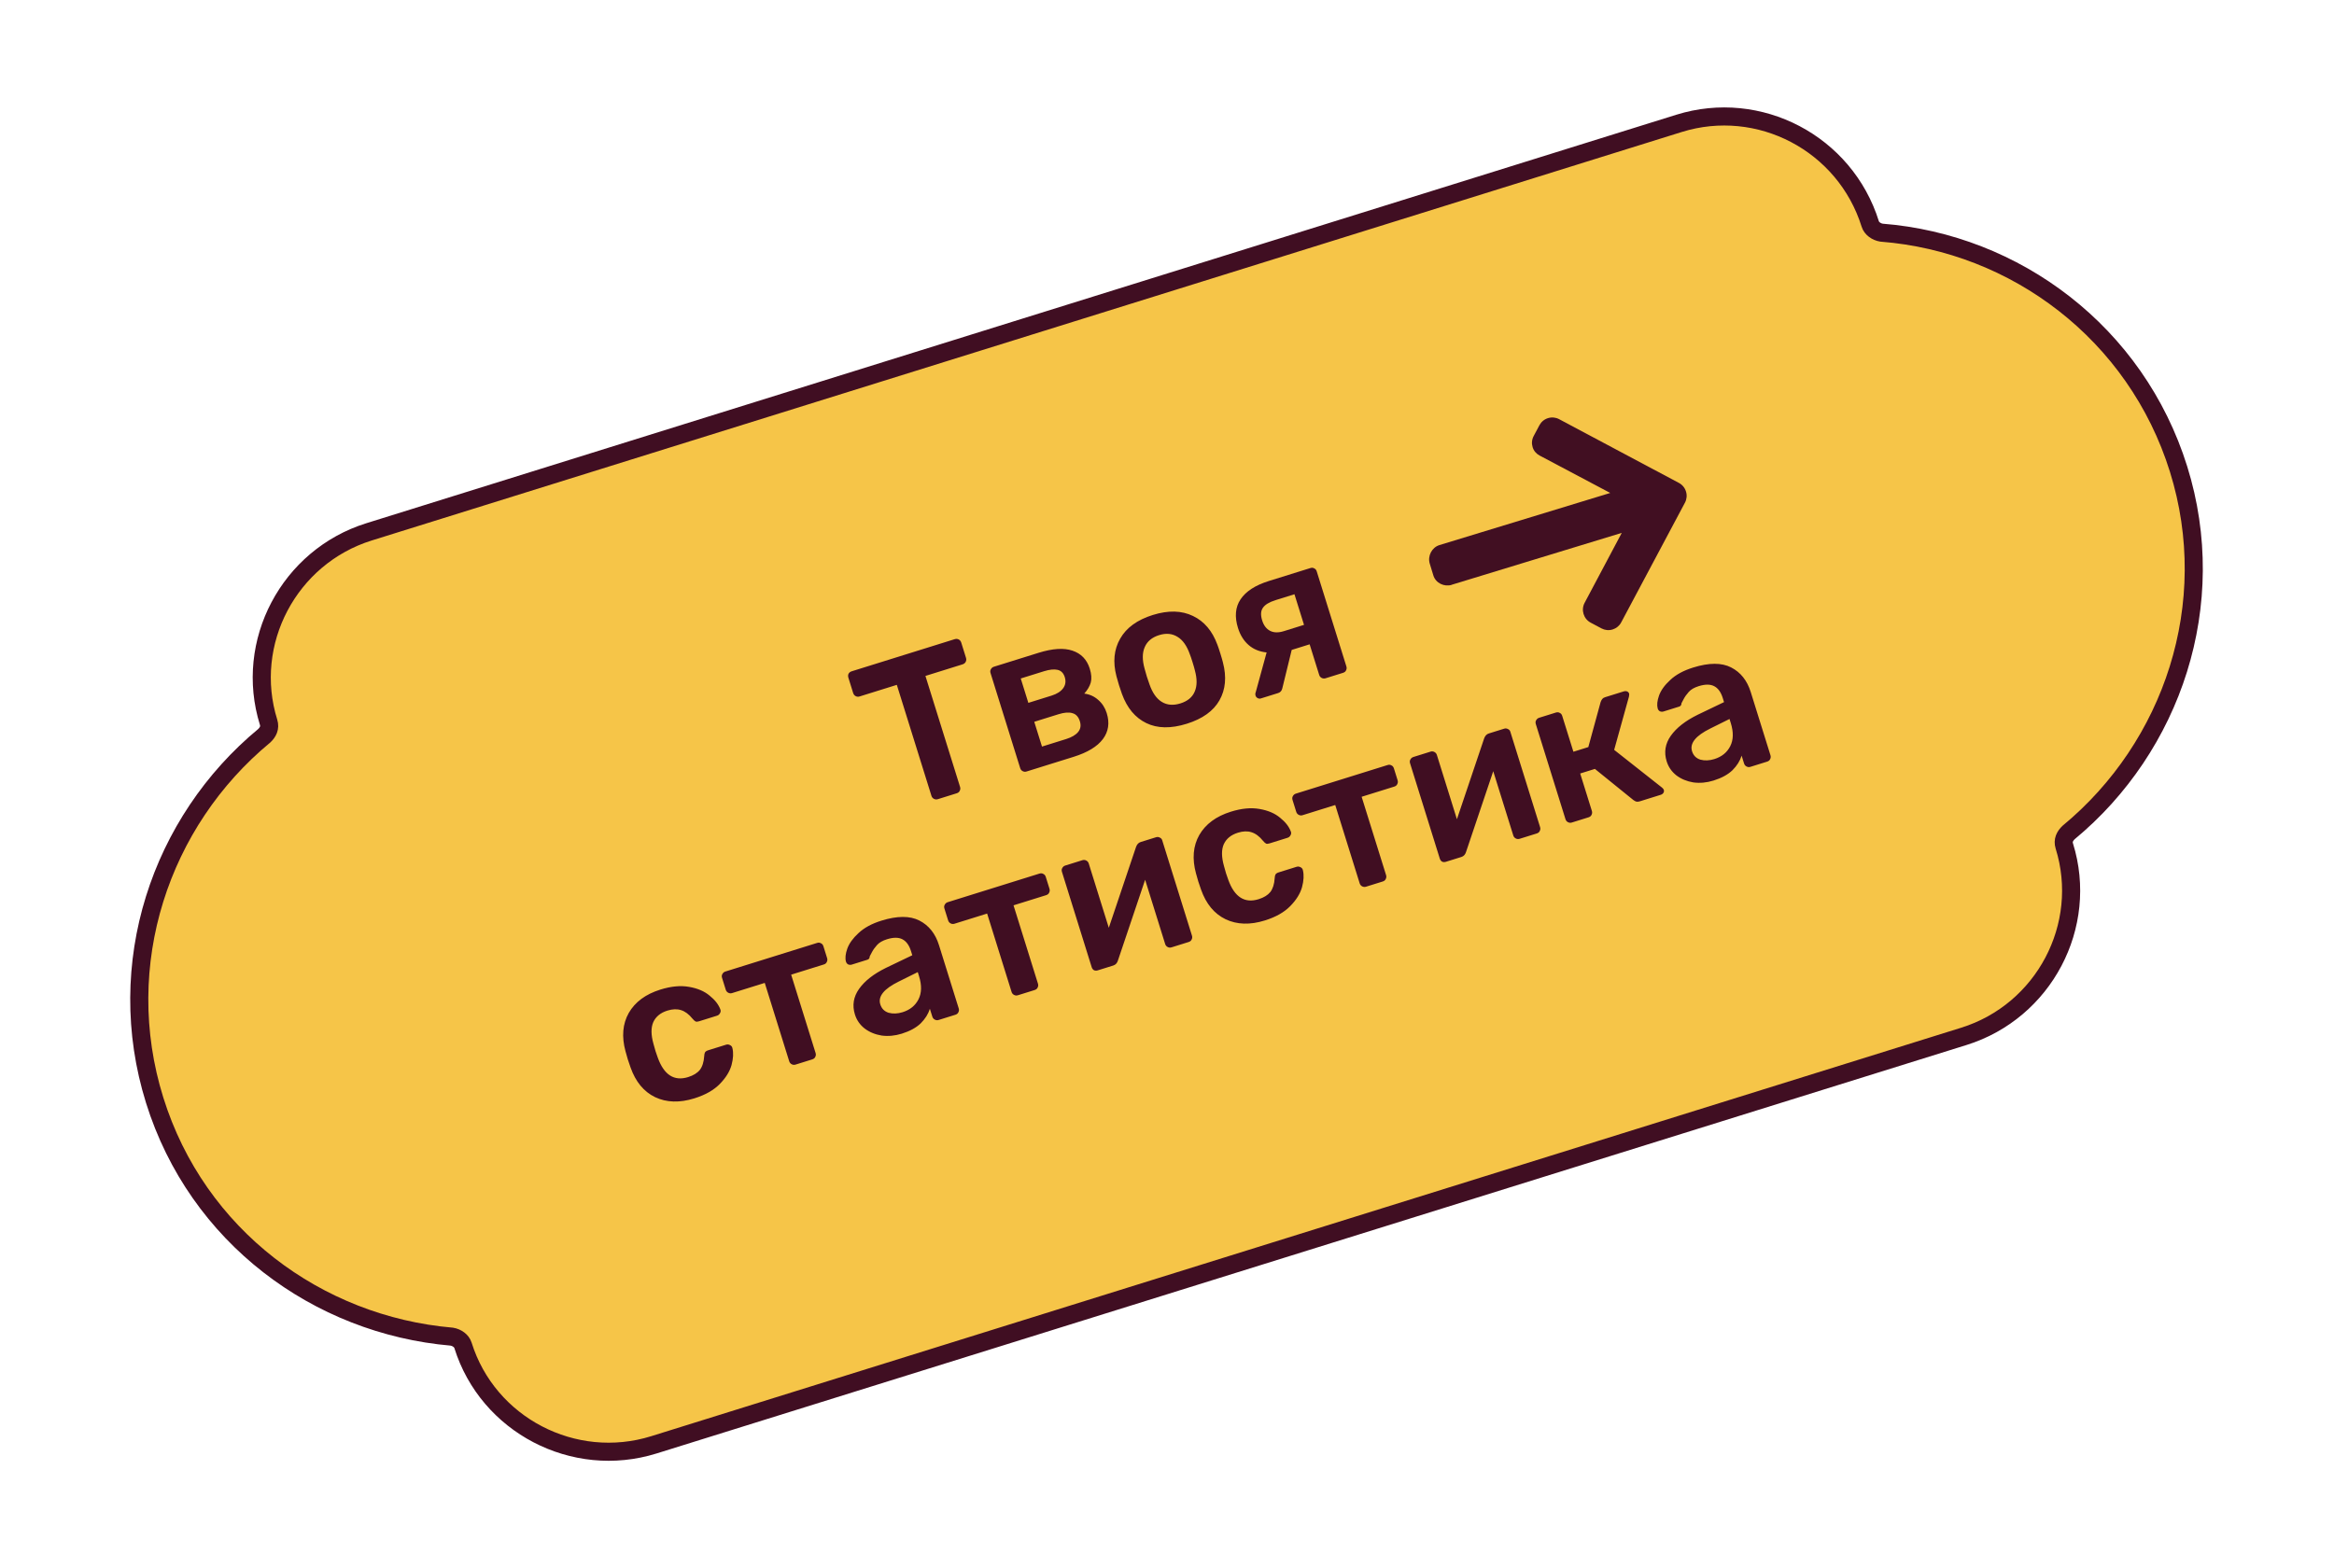 <svg width="387" height="260" viewBox="0 0 387 260" fill="none" xmlns="http://www.w3.org/2000/svg">
<path d="M361.229 77.804C354.187 55.228 334.163 40.327 311.971 38.588C311.119 38.451 310.337 37.889 310.108 37.155C305.929 23.756 291.672 16.321 278.397 20.462L61.188 88.211C47.912 92.352 40.411 106.575 44.533 119.79C44.82 120.708 44.438 121.431 43.815 122.028C26.605 136.258 18.602 159.901 25.644 182.477C32.686 205.053 52.654 219.771 74.902 221.693C75.754 221.83 76.536 222.392 76.765 223.126C80.887 236.341 95.144 243.777 108.42 239.636L325.628 171.887C338.904 167.746 346.405 153.523 342.283 140.308C341.997 139.39 342.378 138.667 343.001 138.07C360.211 123.84 368.214 100.197 361.229 77.804Z" fill="#F6C548" stroke="#400E22" stroke-width="3" stroke-miterlimit="10" stroke-linecap="round" stroke-linejoin="round"/>
<path d="M155.496 132.55C155.274 132.619 155.06 132.6 154.855 132.493C154.651 132.386 154.514 132.221 154.444 131.998L148.702 113.588L142.521 115.516C142.298 115.585 142.084 115.566 141.88 115.459C141.675 115.352 141.535 115.176 141.458 114.931L140.677 112.425C140.6 112.18 140.604 111.958 140.689 111.761C140.797 111.556 140.973 111.416 141.218 111.339L158.292 106.014C158.537 105.937 158.761 105.953 158.966 106.06C159.171 106.167 159.311 106.343 159.387 106.589L160.169 109.094C160.246 109.339 160.23 109.564 160.123 109.769C160.016 109.973 159.839 110.114 159.594 110.19L153.446 112.108L159.189 130.518C159.258 130.741 159.239 130.955 159.132 131.159C159.047 131.357 158.882 131.494 158.637 131.57L155.496 132.55ZM170.213 127.96C169.99 128.029 169.776 128.01 169.572 127.903C169.367 127.796 169.23 127.631 169.161 127.408L164.242 111.637C164.165 111.392 164.184 111.178 164.298 110.996C164.406 110.792 164.571 110.655 164.793 110.585L172.211 108.272C174.527 107.549 176.397 107.43 177.819 107.915C179.264 108.394 180.222 109.39 180.695 110.905C180.973 111.796 181.028 112.561 180.861 113.199C180.686 113.816 180.328 114.429 179.784 115.038C180.675 115.152 181.443 115.499 182.089 116.079C182.757 116.653 183.23 117.386 183.507 118.277C184.015 119.903 183.802 121.338 182.87 122.582C181.939 123.825 180.314 124.809 177.998 125.531L170.213 127.96ZM174.353 115.376C175.244 115.098 175.887 114.69 176.281 114.151C176.675 113.613 176.765 112.998 176.55 112.308C176.341 111.639 175.947 111.237 175.366 111.1C174.786 110.964 174.028 111.041 173.092 111.333L169.25 112.531L170.511 116.574L174.353 115.376ZM176.782 122.574C177.695 122.289 178.356 121.9 178.764 121.406C179.172 120.912 179.269 120.32 179.053 119.629C178.824 118.894 178.416 118.447 177.828 118.288C177.256 118.1 176.48 118.159 175.5 118.464L171.491 119.715L172.773 123.825L176.782 122.574ZM196.778 120.04C194.15 120.86 191.914 120.824 190.072 119.932C188.229 119.04 186.884 117.431 186.036 115.105L185.544 113.645L185.119 112.164C184.501 109.791 184.707 107.71 185.739 105.922C186.763 104.112 188.567 102.803 191.15 101.997C193.712 101.198 195.929 101.252 197.8 102.16C199.665 103.045 201.018 104.639 201.859 106.943C201.964 107.204 202.128 107.69 202.351 108.403C202.573 109.116 202.715 109.609 202.776 109.883C203.401 112.279 203.209 114.368 202.2 116.149C201.192 117.93 199.384 119.227 196.778 120.04ZM195.726 116.665C196.906 116.297 197.694 115.648 198.088 114.719C198.505 113.782 198.513 112.594 198.113 111.155C198.066 110.925 197.941 110.487 197.74 109.841C197.538 109.195 197.392 108.764 197.3 108.548C196.811 107.137 196.129 106.164 195.253 105.631C194.371 105.075 193.351 104.977 192.193 105.339C191.012 105.707 190.217 106.37 189.807 107.329C189.39 108.266 189.382 109.454 189.782 110.893L190.155 112.207L190.595 113.499C191.084 114.911 191.767 115.884 192.642 116.417C193.517 116.951 194.545 117.034 195.726 116.665ZM217.275 94.215C217.52 94.139 217.734 94.158 217.916 94.272C218.114 94.357 218.251 94.522 218.327 94.767L223.246 110.538C223.316 110.761 223.297 110.974 223.19 111.179C223.105 111.376 222.94 111.513 222.695 111.59L219.788 112.496C219.565 112.566 219.351 112.547 219.147 112.44C218.942 112.332 218.805 112.167 218.736 111.945L217.152 106.866L214.178 107.794L212.615 114.184C212.519 114.581 212.292 114.834 211.936 114.946L209.062 115.842C208.884 115.897 208.707 115.879 208.532 115.787C208.357 115.695 208.241 115.56 208.186 115.382C208.123 115.182 208.134 114.983 208.219 114.785L210.019 108.211C208.833 108.092 207.837 107.682 207.031 106.98C206.226 106.278 205.639 105.336 205.271 104.156C204.687 102.285 204.829 100.701 205.695 99.404C206.577 98.078 208.143 97.064 210.392 96.362L217.275 94.215ZM214.634 98.559L211.493 99.539C210.446 99.865 209.748 100.291 209.398 100.815C209.042 101.318 209.002 102.014 209.28 102.905C209.537 103.729 209.973 104.302 210.586 104.624C211.2 104.946 211.963 104.965 212.877 104.68L216.218 103.638L214.634 98.559ZM115.132 182.17C112.681 182.934 110.509 182.866 108.615 181.966C106.744 181.059 105.388 179.416 104.549 177.038L104.098 175.712L103.715 174.365C103.054 171.932 103.235 169.81 104.259 167.999C105.305 166.182 107.054 164.891 109.504 164.127C111.264 163.578 112.842 163.428 114.24 163.676C115.659 163.918 116.801 164.405 117.665 165.138C118.544 165.841 119.135 166.598 119.437 167.408C119.528 167.624 119.509 167.838 119.38 168.049C119.273 168.254 119.107 168.391 118.885 168.46L115.911 169.388C115.666 169.464 115.474 169.475 115.335 169.421C115.189 169.344 115.018 169.19 114.823 168.957C114.225 168.215 113.589 167.741 112.914 167.536C112.261 167.324 111.511 167.35 110.665 167.614C109.529 167.969 108.749 168.603 108.326 169.517C107.924 170.425 107.93 171.62 108.344 173.104L108.697 174.351L109.074 175.443C110.111 178.297 111.788 179.363 114.104 178.641C114.973 178.37 115.619 177.972 116.042 177.449C116.459 176.904 116.699 176.145 116.762 175.172C116.775 174.899 116.819 174.69 116.896 174.543C116.995 174.39 117.167 174.276 117.412 174.199L120.385 173.272C120.608 173.202 120.822 173.221 121.026 173.328C121.253 173.429 121.39 173.594 121.437 173.823C121.636 174.617 121.588 175.561 121.294 176.655C120.993 177.726 120.341 178.773 119.34 179.794C118.339 180.815 116.936 181.607 115.132 182.17ZM131.91 176.57C131.687 176.639 131.473 176.62 131.269 176.513C131.064 176.406 130.927 176.241 130.858 176.018L126.803 163.021L121.391 164.709C121.168 164.778 120.954 164.759 120.75 164.652C120.545 164.545 120.408 164.38 120.339 164.157L119.724 162.186C119.647 161.941 119.666 161.727 119.781 161.545C119.888 161.34 120.053 161.203 120.276 161.134L135.478 156.392C135.723 156.315 135.937 156.334 136.119 156.449C136.317 156.534 136.454 156.699 136.53 156.944L137.145 158.915C137.215 159.138 137.196 159.351 137.088 159.556C137.003 159.754 136.838 159.891 136.593 159.967L131.181 161.655L135.235 174.653C135.304 174.876 135.285 175.089 135.178 175.294C135.093 175.491 134.928 175.628 134.683 175.705L131.91 176.57ZM149.53 171.44C148.394 171.795 147.278 171.898 146.181 171.752C145.1 171.576 144.159 171.185 143.359 170.579C142.581 169.966 142.046 169.192 141.754 168.256C141.282 166.742 141.512 165.325 142.446 164.008C143.379 162.69 144.863 161.531 146.897 160.53L151.266 158.433L151.047 157.732C150.748 156.774 150.278 156.126 149.635 155.789C148.992 155.452 148.136 155.45 147.067 155.784C146.331 156.013 145.783 156.331 145.421 156.737C145.059 157.143 144.778 157.536 144.579 157.916C144.395 158.267 144.272 158.501 144.211 158.618C144.205 158.913 144.08 159.098 143.835 159.175L141.229 159.988C141.028 160.05 140.829 160.039 140.631 159.954C140.456 159.862 140.334 159.705 140.264 159.482C140.113 158.918 140.185 158.211 140.482 157.361C140.795 156.481 141.417 155.615 142.348 154.762C143.273 153.887 144.537 153.2 146.141 152.699C148.77 151.88 150.869 151.872 152.44 152.678C154.011 153.483 155.096 154.844 155.693 156.759L158.966 167.251C159.035 167.473 159.016 167.687 158.909 167.892C158.824 168.089 158.659 168.226 158.414 168.303L155.641 169.168C155.418 169.237 155.204 169.218 155 169.111C154.795 169.004 154.658 168.839 154.589 168.616L154.182 167.313C153.915 168.179 153.408 168.984 152.663 169.73C151.911 170.453 150.867 171.023 149.53 171.44ZM149.666 167.878C150.891 167.496 151.768 166.783 152.298 165.738C152.827 164.693 152.856 163.413 152.383 161.898L152.175 161.23L149 162.806C146.564 164.006 145.55 165.264 145.96 166.578C146.183 167.291 146.646 167.757 147.35 167.977C148.07 168.168 148.842 168.135 149.666 167.878ZM168.781 165.069C168.558 165.139 168.344 165.12 168.14 165.013C167.935 164.905 167.798 164.74 167.729 164.517L163.675 151.52L158.262 153.208C158.039 153.278 157.825 153.259 157.621 153.152C157.416 153.044 157.279 152.879 157.21 152.657L156.595 150.685C156.518 150.44 156.537 150.227 156.652 150.044C156.759 149.84 156.924 149.703 157.147 149.633L172.349 144.891C172.594 144.815 172.808 144.834 172.99 144.948C173.188 145.033 173.325 145.198 173.401 145.443L174.016 147.414C174.086 147.637 174.067 147.851 173.959 148.055C173.874 148.253 173.709 148.39 173.464 148.467L168.052 150.155L172.106 163.152C172.175 163.375 172.156 163.589 172.049 163.793C171.964 163.991 171.799 164.128 171.554 164.204L168.781 165.069ZM191.703 138.855C191.904 138.792 192.106 138.814 192.311 138.922C192.509 139.007 192.639 139.149 192.701 139.35L197.641 155.187C197.711 155.41 197.692 155.624 197.584 155.828C197.499 156.026 197.334 156.163 197.089 156.239L194.249 157.125C194.026 157.195 193.813 157.176 193.608 157.069C193.404 156.961 193.267 156.796 193.197 156.574L189.873 145.915L185.362 159.311C185.228 159.744 184.972 160.019 184.593 160.137L182.02 160.94C181.798 161.009 181.587 161.001 181.39 160.916C181.207 160.802 181.082 160.634 181.012 160.411L176.083 144.607C176.006 144.362 176.025 144.148 176.139 143.966C176.247 143.761 176.412 143.624 176.634 143.555L179.474 142.669C179.697 142.599 179.911 142.618 180.115 142.726C180.32 142.833 180.457 142.998 180.526 143.221L183.851 153.879L188.362 140.483C188.518 140.044 188.774 139.768 189.131 139.657L191.703 138.855ZM209.724 152.665C207.274 153.429 205.102 153.361 203.208 152.461C201.336 151.554 199.98 149.912 199.141 147.534L198.691 146.208L198.307 144.861C197.646 142.427 197.827 140.305 198.851 138.495C199.898 136.678 201.646 135.387 204.096 134.623C205.856 134.074 207.434 133.923 208.832 134.172C210.252 134.414 211.393 134.901 212.257 135.633C213.137 136.337 213.727 137.094 214.029 137.904C214.121 138.12 214.102 138.333 213.972 138.545C213.865 138.749 213.7 138.886 213.477 138.956L210.503 139.883C210.258 139.96 210.066 139.971 209.927 139.916C209.781 139.84 209.61 139.685 209.416 139.453C208.818 138.71 208.181 138.237 207.506 138.032C206.853 137.82 206.104 137.846 205.257 138.11C204.121 138.464 203.341 139.099 202.918 140.013C202.516 140.92 202.523 142.116 202.937 143.6L203.289 144.847L203.666 145.939C204.703 148.793 206.38 149.859 208.696 149.136C209.565 148.865 210.211 148.468 210.635 147.945C211.051 147.399 211.291 146.64 211.354 145.667C211.367 145.395 211.412 145.185 211.488 145.039C211.587 144.886 211.759 144.771 212.004 144.695L214.978 143.767C215.201 143.698 215.414 143.717 215.619 143.824C215.846 143.924 215.983 144.089 216.03 144.319C216.228 145.112 216.181 146.056 215.886 147.15C215.585 148.222 214.934 149.268 213.932 150.289C212.931 151.31 211.528 152.102 209.724 152.665ZM226.502 147.065C226.279 147.135 226.065 147.116 225.861 147.009C225.656 146.901 225.519 146.736 225.45 146.514L221.396 133.516L215.983 135.204C215.76 135.274 215.547 135.255 215.342 135.148C215.137 135.04 215 134.875 214.931 134.653L214.316 132.681C214.24 132.436 214.259 132.223 214.373 132.04C214.48 131.836 214.645 131.699 214.868 131.629L230.07 126.887C230.316 126.811 230.529 126.83 230.711 126.944C230.909 127.029 231.046 127.194 231.123 127.439L231.737 129.411C231.807 129.633 231.788 129.847 231.681 130.052C231.596 130.249 231.431 130.386 231.186 130.463L225.773 132.151L229.827 145.148C229.896 145.371 229.877 145.585 229.77 145.789C229.685 145.987 229.52 146.124 229.275 146.2L226.502 147.065ZM249.425 120.851C249.625 120.788 249.828 120.811 250.032 120.918C250.23 121.003 250.36 121.146 250.422 121.346L255.362 137.184C255.432 137.406 255.413 137.62 255.306 137.824C255.221 138.022 255.056 138.159 254.811 138.236L251.97 139.121C251.748 139.191 251.534 139.172 251.329 139.065C251.125 138.957 250.988 138.792 250.918 138.57L247.594 127.911L243.083 141.307C242.949 141.74 242.693 142.015 242.314 142.133L239.742 142.936C239.519 143.005 239.309 142.997 239.111 142.912C238.929 142.798 238.803 142.63 238.733 142.407L233.804 126.603C233.727 126.358 233.746 126.144 233.861 125.962C233.968 125.757 234.133 125.62 234.356 125.551L237.196 124.665C237.418 124.596 237.632 124.614 237.837 124.722C238.041 124.829 238.178 124.994 238.248 125.217L241.572 135.875L246.083 122.48C246.239 122.04 246.495 121.764 246.852 121.653L249.425 120.851ZM275.571 130.623C275.731 130.745 275.832 130.872 275.874 131.006C275.93 131.184 275.908 131.349 275.809 131.503C275.71 131.656 275.56 131.763 275.36 131.826L271.918 132.899C271.696 132.969 271.507 132.991 271.353 132.966C271.191 132.918 271.016 132.826 270.827 132.69L264.451 127.529L262.012 128.29L263.95 134.505C264.02 134.728 264.001 134.941 263.893 135.146C263.808 135.343 263.643 135.48 263.398 135.557L260.625 136.422C260.402 136.491 260.189 136.472 259.984 136.365C259.78 136.258 259.642 136.093 259.573 135.87L254.654 120.099C254.578 119.854 254.596 119.641 254.711 119.459C254.818 119.254 254.983 119.117 255.206 119.047L257.979 118.182C258.224 118.106 258.438 118.125 258.62 118.239C258.818 118.324 258.955 118.489 259.031 118.734L260.886 124.682L263.359 123.91L265.396 116.456C265.474 116.236 265.566 116.06 265.672 115.93C265.778 115.799 265.931 115.702 266.132 115.64L269.206 114.681C269.428 114.611 269.624 114.611 269.792 114.681C269.961 114.751 270.073 114.875 270.128 115.053C270.149 115.12 270.139 115.282 270.097 115.539L267.645 124.37L275.571 130.623ZM284.126 129.458C282.99 129.813 281.874 129.916 280.777 129.77C279.695 129.594 278.755 129.203 277.955 128.597C277.177 127.984 276.642 127.21 276.35 126.274C275.878 124.76 276.108 123.343 277.041 122.026C277.975 120.708 279.459 119.549 281.493 118.547L285.862 116.451L285.643 115.75C285.344 114.792 284.873 114.144 284.23 113.807C283.588 113.47 282.732 113.468 281.662 113.802C280.927 114.031 280.379 114.349 280.017 114.755C279.654 115.161 279.374 115.554 279.174 115.934C278.991 116.285 278.868 116.519 278.807 116.636C278.801 116.931 278.675 117.116 278.43 117.193L275.824 118.006C275.624 118.068 275.425 118.057 275.227 117.972C275.052 117.88 274.929 117.723 274.86 117.5C274.709 116.936 274.781 116.229 275.078 115.379C275.39 114.499 276.012 113.633 276.944 112.78C277.869 111.905 279.133 111.218 280.737 110.717C283.365 109.898 285.465 109.89 287.036 110.696C288.607 111.501 289.692 112.862 290.289 114.777L293.562 125.269C293.631 125.491 293.612 125.705 293.505 125.91C293.42 126.107 293.255 126.244 293.01 126.321L290.237 127.186C290.014 127.255 289.8 127.236 289.596 127.129C289.391 127.022 289.254 126.857 289.184 126.634L288.778 125.331C288.51 126.197 288.004 127.002 287.259 127.748C286.507 128.471 285.463 129.041 284.126 129.458ZM284.262 125.896C285.487 125.514 286.364 124.801 286.893 123.756C287.423 122.71 287.452 121.431 286.979 119.916L286.771 119.248L283.596 120.824C281.16 122.024 280.146 123.281 280.556 124.596C280.779 125.308 281.242 125.775 281.946 125.995C282.666 126.186 283.437 126.153 284.262 125.896Z" fill="#400E22"/>
<path d="M240.733 96.995L240.662 97.001L268.904 88.381L262.742 99.989C262.44 100.556 262.381 101.217 262.569 101.834C262.758 102.452 263.175 102.964 263.742 103.266L265.546 104.227C266.113 104.529 266.765 104.592 267.382 104.404C268 104.215 268.506 103.8 268.808 103.233L279.382 83.37C279.685 82.801 279.746 82.147 279.556 81.53C279.368 80.908 278.952 80.399 278.383 80.097L258.519 69.523C257.952 69.222 257.3 69.16 256.682 69.348C256.065 69.537 255.559 69.953 255.257 70.519L254.297 72.323C253.995 72.889 253.933 73.541 254.122 74.159C254.31 74.776 254.716 75.252 255.283 75.553L266.993 81.76L238.685 90.401C237.413 90.789 236.679 92.212 237.067 93.483L237.664 95.438C238.052 96.709 239.461 97.384 240.733 96.995Z" fill="#410F22"/>
</svg>
